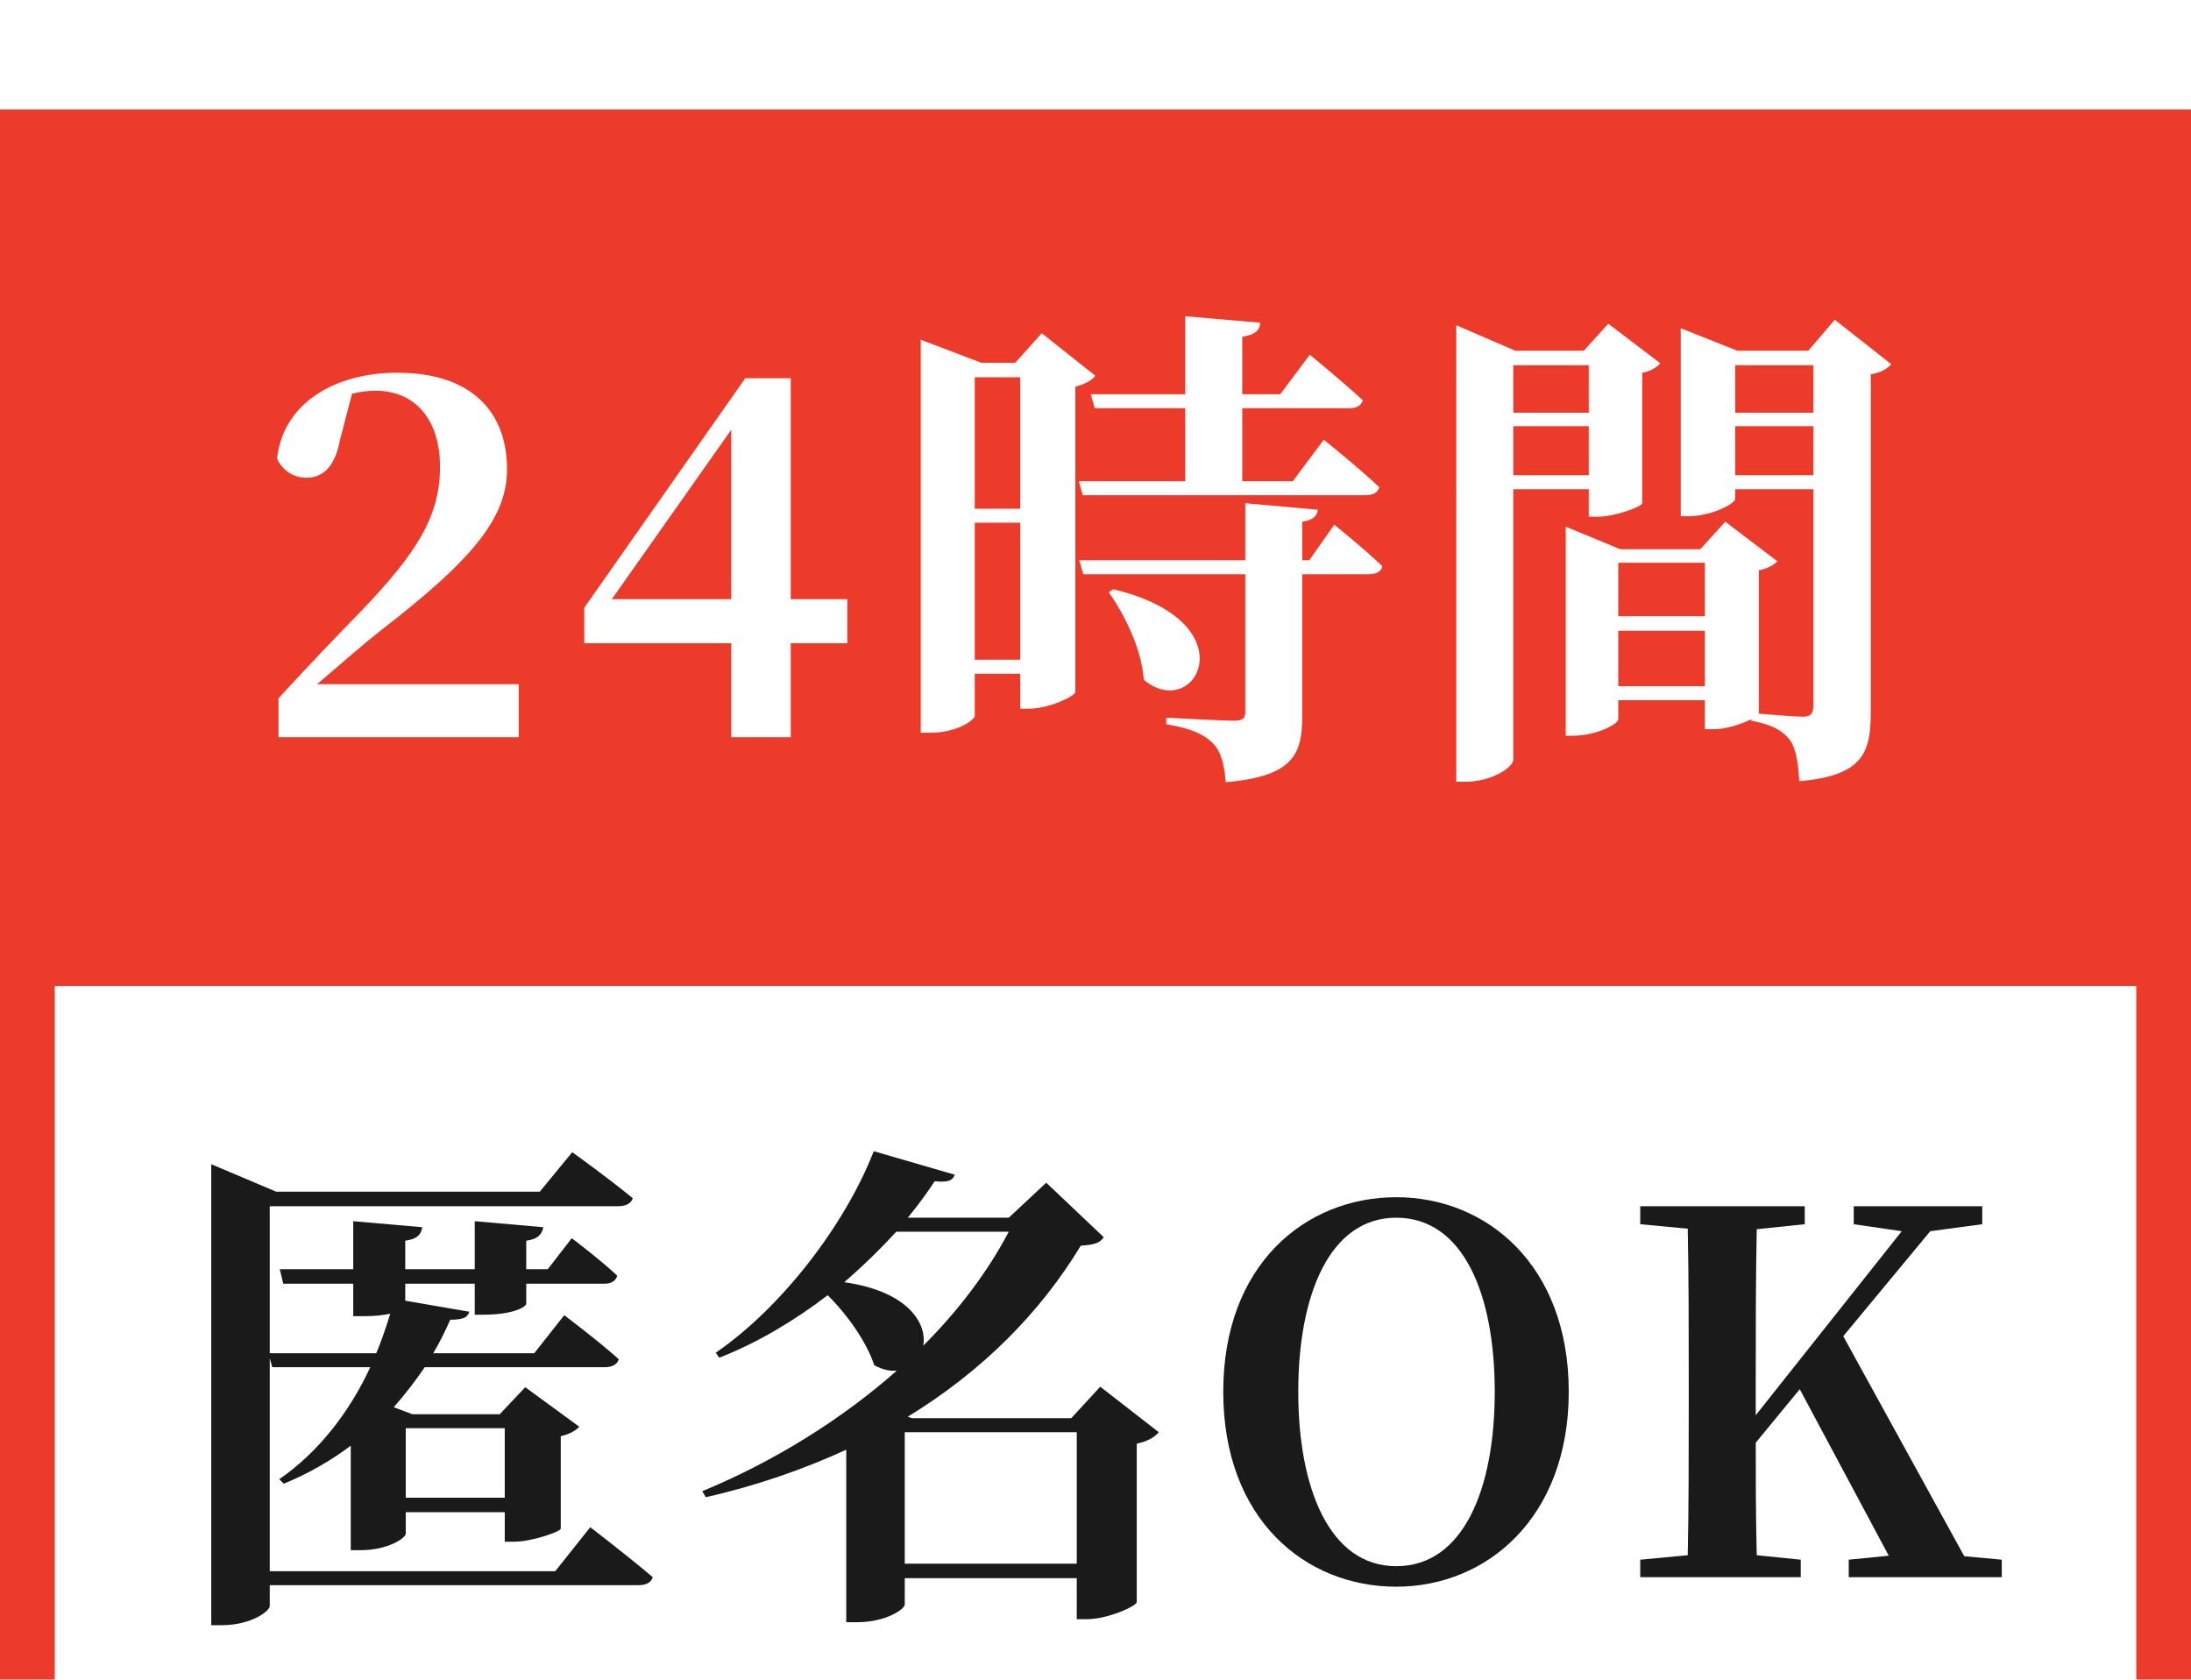 <?xml version="1.0" encoding="UTF-8"?><svg xmlns="http://www.w3.org/2000/svg" xmlns:xlink="http://www.w3.org/1999/xlink" viewBox="0 0 87.64 67.19"><defs><style>.f{fill:#ed3b2b;}.g{fill:#fff;}.h{fill:#1a1a1a;}.i{filter:url(#d);}</style><filter id="d" filterUnits="userSpaceOnUse"><feOffset dx="0" dy="4.38"/><feGaussianBlur result="e" stdDeviation="5.84"/><feFlood flood-color="#282828" flood-opacity=".3"/><feComposite in2="e" operator="in"/><feComposite in="SourceGraphic"/></filter></defs><g id="a"/><g id="b"><g id="c"><g class="i"><g><rect class="f" x="0" width="87.64" height="35.06"/><path class="f" d="M85.45,31.31v33.69H2.19V31.31H85.45m2.19-2.19H0v38.07H87.64V29.12h0Z"/><g><path class="g" d="M20.75,22.99v2.12H11.14v-1.56c1.16-1.26,2.32-2.48,3.3-3.48,2.26-2.36,3.16-3.82,3.16-5.78,0-1.84-.96-3.04-2.58-3.04-.3,0-.62,.04-.94,.12l-.48,1.84c-.22,1.18-.76,1.52-1.34,1.52-.54,0-.96-.3-1.18-.76,.24-2.24,2.34-3.44,4.8-3.44,3.02,0,4.4,1.6,4.4,3.86,0,1.98-1.44,3.66-5.04,6.44-.64,.5-1.58,1.32-2.56,2.16h8.06Z"/><path class="g" d="M33.89,21.35h-2.26v3.76h-2.38v-3.76h-5.88v-1.42l6.44-9.18h1.82v8.84h2.26v1.76Zm-4.64-1.76v-6.78l-4.78,6.78h4.78Z"/><path class="g" d="M43.81,10.65c-.12,.18-.42,.34-.8,.44v12.22c-.02,.16-1.06,.66-1.86,.66h-.34v-1.4h-1.82v1.68c0,.16-.68,.68-1.78,.68h-.38V9.21l2.42,.92h1.36l1.06-1.18,2.14,1.7Zm-4.82,.06v5.26h1.82v-5.26h-1.82Zm1.82,11.3v-5.48h-1.82v5.48h1.82Zm6.6-7.14v-2.92h-3.62l-.16-.56h3.78v-3.12l3,.26c-.02,.28-.18,.48-.72,.56v2.3h1.52l1.18-1.58s1.32,1.08,2.12,1.82c-.06,.22-.26,.32-.54,.32h-4.28v2.92h2.02l1.24-1.66s1.4,1.12,2.22,1.9c-.06,.22-.26,.32-.54,.32h-11.32l-.16-.56h4.26Zm5.96,1.74s1.22,.98,1.92,1.66c-.04,.22-.26,.32-.54,.32h-2.66v5.64c0,1.58-.36,2.44-3.06,2.68-.06-.7-.18-1.22-.52-1.56-.34-.34-.8-.58-1.86-.76v-.26s2.26,.12,2.72,.12c.34,0,.44-.1,.44-.34v-5.52h-6.48l-.16-.56h6.64v-2.28l2.9,.26c-.02,.26-.22,.42-.62,.48v1.54h.28l1-1.42Zm-8.84,2.58c5.5,1.32,3.28,5.36,1.22,3.62-.08-1.2-.74-2.56-1.4-3.5l.18-.12Z"/><path class="g" d="M60.53,15.19v10.82c0,.3-.86,.88-1.9,.88h-.38V8.63l2.36,1.02h2.74l.98-1.08,2.08,1.58c-.12,.14-.36,.32-.72,.38v5.22c-.02,.14-1.1,.54-1.78,.54h-.36v-1.1h-3.02Zm0-4.96v1.9h3.02v-1.9h-3.02Zm3.02,4.4v-1.96h-3.02v1.96h3.02Zm12.1-4.44c-.14,.16-.4,.34-.82,.4v13.54c0,1.6-.32,2.52-2.86,2.74-.04-.76-.14-1.32-.38-1.66-.28-.34-.66-.6-1.54-.76v-.06c-.36,.18-1,.4-1.48,.4h-.38v-1.16h-3.46v.76c0,.2-.9,.66-1.8,.66h-.3v-8.36l2.18,.9h3.2l1-1.1,2.08,1.58c-.12,.14-.38,.3-.74,.36v5.74c.5,.04,1.5,.12,1.78,.12,.32,0,.4-.16,.4-.42V15.19h-3.12v.38c0,.2-.96,.7-1.88,.7h-.3v-7.52l2.26,.9h2.84l1.06-1.24,2.26,1.78Zm-10.92,7.94v2.14h3.46v-2.14h-3.46Zm3.46,4.94v-2.22h-3.46v2.22h3.46Zm1.22-12.84v1.9h3.12v-1.9h-3.12Zm3.12,4.4v-1.96h-3.12v1.96h3.12Z"/></g><g><path class="h" d="M23.61,56.71s1.54,1.18,2.5,2c-.06,.22-.28,.32-.58,.32H10.79v.84c0,.18-.72,.76-1.92,.76h-.42v-18.44l2.6,1.1h10.54l1.3-1.58s1.48,1.06,2.42,1.84c-.06,.22-.3,.32-.58,.32H10.79v5.88h4.26c.22-.52,.4-1.06,.56-1.58-.28,.06-.62,.1-1.08,.1h-.4v-1.3h-2.8l-.14-.58h2.94v-1.92l2.76,.24c-.04,.28-.2,.48-.68,.54v1.14h2.78v-1.92l2.74,.24c-.04,.26-.2,.48-.68,.54v1.14h.86l.96-1.24s1.12,.84,1.82,1.5c-.06,.22-.26,.32-.52,.32h-3.12v.8c0,.12-.5,.44-1.72,.44h-.34v-1.24h-2.78v.68l2.56,.44c-.06,.22-.22,.32-.76,.32-.2,.46-.42,.9-.68,1.34h4.04l1.2-1.52s1.38,1.04,2.18,1.76c-.06,.22-.28,.32-.56,.32h-7.2c-.38,.56-.8,1.1-1.24,1.6l.74,.28h3.5l1.02-1.08,2.16,1.58c-.12,.14-.38,.3-.74,.38v3.7c-.02,.12-1.16,.52-1.86,.52h-.38v-1.18h-3.96v.86c0,.16-.68,.66-1.82,.66h-.38v-4.18c-.8,.6-1.7,1.12-2.68,1.52l-.18-.18c1.54-1.06,2.8-2.66,3.64-4.48h-3.92l-.1-.36v8.52h11.42l1.4-1.76Zm-7.38-3.96v2.78h3.96v-2.78h-3.96Z"/><path class="h" d="M46.35,52.91c-.14,.18-.42,.36-.88,.46v6.34c-.02,.16-1.16,.68-2,.68h-.4v-1.64h-6.88v1.06c0,.16-.72,.7-1.9,.7h-.44v-6.9c-1.7,.78-3.58,1.44-5.62,1.9l-.14-.24c2.9-1.2,5.58-2.88,7.78-4.82-.28,.02-.58-.04-.9-.22-.32-.96-1.08-2.02-1.86-2.8-1.34,1.02-2.8,1.9-4.34,2.5l-.14-.2c2.6-1.78,5.16-5.08,6.32-8.06l3.24,.94c-.08,.22-.24,.32-.8,.26-.32,.48-.68,.98-1.08,1.46h4.04l1.5-1.4,2.3,2.18c-.16,.24-.38,.3-.92,.34-1.62,2.68-3.94,5.02-6.92,6.84l.16,.06h6.38l1.16-1.26,2.34,1.82Zm-10.5-8.02c-.64,.7-1.34,1.38-2.08,2.02,2.54,.36,3.32,1.64,3.16,2.54,1.42-1.42,2.58-2.96,3.42-4.56h-4.5Zm7.22,13.28v-5.26h-6.88v5.26h6.88Z"/><path class="h" d="M62.75,51.29c0,5.02-3.26,7.8-6.9,7.8s-6.92-2.7-6.92-7.8,3.3-7.78,6.92-7.78,6.9,2.72,6.9,7.78Zm-6.9,6.98c2.68,0,3.94-3.08,3.94-6.98s-1.26-6.96-3.94-6.96-3.92,3.12-3.92,6.96,1.24,6.98,3.92,6.98Z"/><path class="h" d="M80.07,58.01v.7h-6.12v-.7l1.6-.16-3.56-6.66-1.76,2.14c0,1.36,0,2.9,.04,4.5l1.76,.18v.7h-6.42v-.7l1.9-.18c.04-1.98,.04-4,.04-6.04v-.98c0-2,0-4.02-.04-6.04l-1.9-.18v-.72h6.58v.72l-1.92,.2c-.04,1.98-.04,4-.04,6.02v1.42l5.84-7.36-1.92-.28v-.72h5.14v.72l-2.08,.28-3.48,4.2,4.84,8.8,1.5,.14Z"/></g></g></g></g></g></svg>